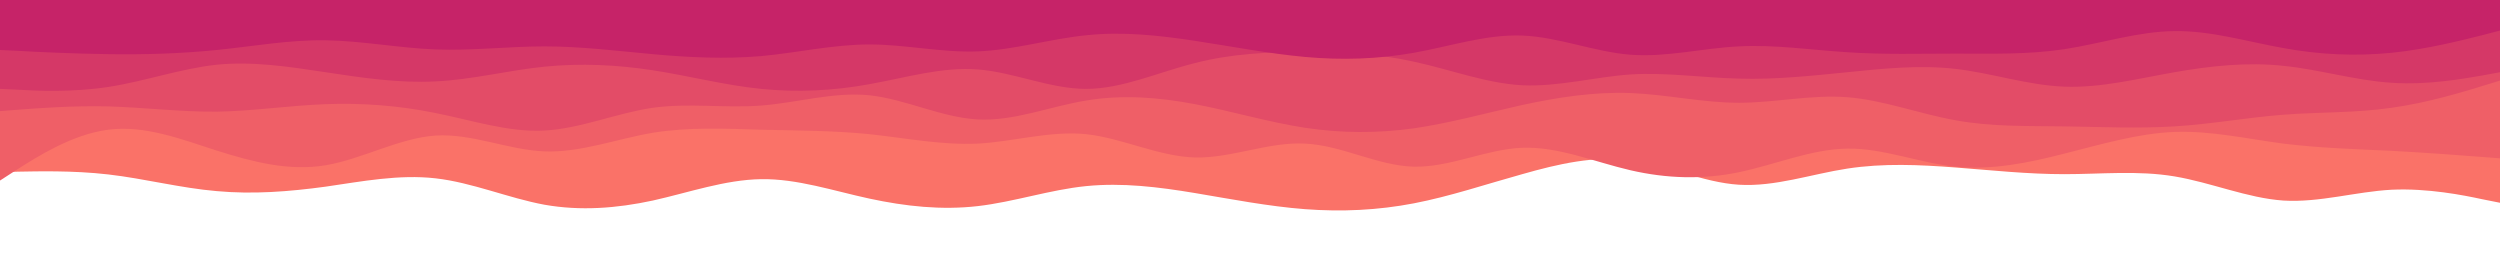 <svg id="visual" viewBox="0 0 900 100" width="900" height="100" xmlns="http://www.w3.org/2000/svg" xmlns:xlink="http://www.w3.org/1999/xlink" version="1.1"><path d="M0 62L6.5 61.8C13 61.7 26 61.3 39 62.8C52 64.3 65 67.7 78 68.8C91 70 104 69 117.2 67.2C130.3 65.3 143.7 62.7 156.8 64.2C170 65.7 183 71.3 196 73.7C209 76 222 75 235 72.2C248 69.3 261 64.7 274 64.5C287 64.3 300 68.7 313 71.5C326 74.3 339 75.7 352 74.2C365 72.7 378 68.3 391 67C404 65.7 417 67.3 430.2 69.5C443.3 71.7 456.7 74.3 469.8 75.3C483 76.3 496 75.7 509 73.2C522 70.7 535 66.3 548 62.7C561 59 574 56 587 57.7C600 59.3 613 65.7 626 66.5C639 67.3 652 62.7 665 60.7C678 58.7 691 59.3 704 60.3C717 61.3 730 62.7 743.2 62.7C756.3 62.7 769.7 61.3 782.8 63.5C796 65.7 809 71.3 822 72.2C835 73 848 69 861 68.3C874 67.7 887 70.3 893.5 71.7L900 73L900 0L893.5 0C887 0 874 0 861 0C848 0 835 0 822 0C809 0 796 0 782.8 0C769.7 0 756.3 0 743.2 0C730 0 717 0 704 0C691 0 678 0 665 0C652 0 639 0 626 0C613 0 600 0 587 0C574 0 561 0 548 0C535 0 522 0 509 0C496 0 483 0 469.8 0C456.7 0 443.3 0 430.2 0C417 0 404 0 391 0C378 0 365 0 352 0C339 0 326 0 313 0C300 0 287 0 274 0C261 0 248 0 235 0C222 0 209 0 196 0C183 0 170 0 156.8 0C143.7 0 130.3 0 117.2 0C104 0 91 0 78 0C65 0 52 0 39 0C26 0 13 0 6.5 0L0 0Z" fill="#fa7268"></path><path d="M0 65L6.5 60.8C13 56.7 26 48.3 39 46.7C52 45 65 50 78 54.2C91 58.3 104 61.7 117.2 59.5C130.3 57.3 143.7 49.7 156.8 48.8C170 48 183 54 196 54.5C209 55 222 50 235 47.8C248 45.7 261 46.3 274 46.7C287 47 300 47 313 48.3C326 49.7 339 52.3 352 51.7C365 51 378 47 391 48.3C404 49.7 417 56.3 430.2 56.7C443.3 57 456.7 51 469.8 51.7C483 52.3 496 59.7 509 60C522 60.3 535 53.7 548 53.2C561 52.7 574 58.3 587 61.3C600 64.3 613 64.7 626 62C639 59.3 652 53.7 665 53.5C678 53.3 691 58.7 704 60C717 61.3 730 58.7 743.2 55.3C756.3 52 769.7 48 782.8 47.5C796 47 809 50 822 51.7C835 53.3 848 53.7 861 54.3C874 55 887 56 893.5 56.5L900 57L900 0L893.5 0C887 0 874 0 861 0C848 0 835 0 822 0C809 0 796 0 782.8 0C769.7 0 756.3 0 743.2 0C730 0 717 0 704 0C691 0 678 0 665 0C652 0 639 0 626 0C613 0 600 0 587 0C574 0 561 0 548 0C535 0 522 0 509 0C496 0 483 0 469.8 0C456.7 0 443.3 0 430.2 0C417 0 404 0 391 0C378 0 365 0 352 0C339 0 326 0 313 0C300 0 287 0 274 0C261 0 248 0 235 0C222 0 209 0 196 0C183 0 170 0 156.8 0C143.7 0 130.3 0 117.2 0C104 0 91 0 78 0C65 0 52 0 39 0C26 0 13 0 6.5 0L0 0Z" fill="#ef5f67"></path><path d="M0 40L6.5 39.5C13 39 26 38 39 38.3C52 38.7 65 40.3 78 40.2C91 40 104 38 117.2 37.5C130.3 37 143.7 38 156.8 40.7C170 43.3 183 47.7 196 47C209 46.3 222 40.7 235 38.8C248 37 261 39 274 38C287 37 300 33 313 34.3C326 35.7 339 42.3 352 43C365 43.7 378 38.3 391 36.2C404 34 417 35 430.2 37.5C443.3 40 456.7 44 469.8 46C483 48 496 48 509 46.2C522 44.3 535 40.7 548 37.8C561 35 574 33 587 33.5C600 34 613 37 626 37C639 37 652 34 665 35C678 36 691 41 704 43.3C717 45.7 730 45.3 743.2 45.5C756.3 45.7 769.7 46.3 782.8 45.5C796 44.7 809 42.3 822 41.3C835 40.3 848 40.7 861 38.8C874 37 887 33 893.5 31L900 29L900 0L893.5 0C887 0 874 0 861 0C848 0 835 0 822 0C809 0 796 0 782.8 0C769.7 0 756.3 0 743.2 0C730 0 717 0 704 0C691 0 678 0 665 0C652 0 639 0 626 0C613 0 600 0 587 0C574 0 561 0 548 0C535 0 522 0 509 0C496 0 483 0 469.8 0C456.7 0 443.3 0 430.2 0C417 0 404 0 391 0C378 0 365 0 352 0C339 0 326 0 313 0C300 0 287 0 274 0C261 0 248 0 235 0C222 0 209 0 196 0C183 0 170 0 156.8 0C143.7 0 130.3 0 117.2 0C104 0 91 0 78 0C65 0 52 0 39 0C26 0 13 0 6.5 0L0 0Z" fill="#e34c67"></path><path d="M0 32L6.5 32.3C13 32.7 26 33.3 39 31.3C52 29.3 65 24.7 78 23.3C91 22 104 24 117.2 26C130.3 28 143.7 30 156.8 29.3C170 28.7 183 25.3 196 24C209 22.7 222 23.3 235 25.3C248 27.3 261 30.7 274 32C287 33.3 300 32.7 313 30.3C326 28 339 24 352 25C365 26 378 32 391 32C404 32 417 26 430.2 22.7C443.3 19.3 456.7 18.7 469.8 18.7C483 18.7 496 19.3 509 22.2C522 25 535 30 548 30.7C561 31.3 574 27.7 587 26.8C600 26 613 28 626 28.3C639 28.7 652 27.3 665 26C678 24.7 691 23.3 704 24.8C717 26.3 730 30.7 743.2 31.2C756.3 31.7 769.7 28.3 782.8 26C796 23.7 809 22.3 822 23.7C835 25 848 29 861 29.8C874 30.7 887 28.3 893.5 27.2L900 26L900 0L893.5 0C887 0 874 0 861 0C848 0 835 0 822 0C809 0 796 0 782.8 0C769.7 0 756.3 0 743.2 0C730 0 717 0 704 0C691 0 678 0 665 0C652 0 639 0 626 0C613 0 600 0 587 0C574 0 561 0 548 0C535 0 522 0 509 0C496 0 483 0 469.8 0C456.7 0 443.3 0 430.2 0C417 0 404 0 391 0C378 0 365 0 352 0C339 0 326 0 313 0C300 0 287 0 274 0C261 0 248 0 235 0C222 0 209 0 196 0C183 0 170 0 156.8 0C143.7 0 130.3 0 117.2 0C104 0 91 0 78 0C65 0 52 0 39 0C26 0 13 0 6.5 0L0 0Z" fill="#d53867"></path><path d="M0 18L6.5 18.3C13 18.7 26 19.3 39 19.5C52 19.7 65 19.3 78 18C91 16.7 104 14.3 117.2 14.5C130.3 14.7 143.7 17.3 156.8 17.8C170 18.3 183 16.7 196 16.7C209 16.7 222 18.3 235 19.5C248 20.7 261 21.3 274 20.2C287 19 300 16 313 16C326 16 339 19 352 18.5C365 18 378 14 391 12.7C404 11.3 417 12.7 430.2 14.7C443.3 16.7 456.7 19.3 469.8 20.5C483 21.7 496 21.3 509 19C522 16.7 535 12.3 548 12.8C561 13.3 574 18.7 587 19.7C600 20.7 613 17.3 626 16.7C639 16 652 18 665 18.8C678 19.7 691 19.3 704 19.3C717 19.3 730 19.7 743.2 17.7C756.3 15.7 769.7 11.3 782.8 11.2C796 11 809 15 822 17.3C835 19.7 848 20.3 861 19C874 17.7 887 14.3 893.5 12.7L900 11L900 0L893.5 0C887 0 874 0 861 0C848 0 835 0 822 0C809 0 796 0 782.8 0C769.7 0 756.3 0 743.2 0C730 0 717 0 704 0C691 0 678 0 665 0C652 0 639 0 626 0C613 0 600 0 587 0C574 0 561 0 548 0C535 0 522 0 509 0C496 0 483 0 469.8 0C456.7 0 443.3 0 430.2 0C417 0 404 0 391 0C378 0 365 0 352 0C339 0 326 0 313 0C300 0 287 0 274 0C261 0 248 0 235 0C222 0 209 0 196 0C183 0 170 0 156.8 0C143.7 0 130.3 0 117.2 0C104 0 91 0 78 0C65 0 52 0 39 0C26 0 13 0 6.5 0L0 0Z" fill="#c62368"></path></svg>